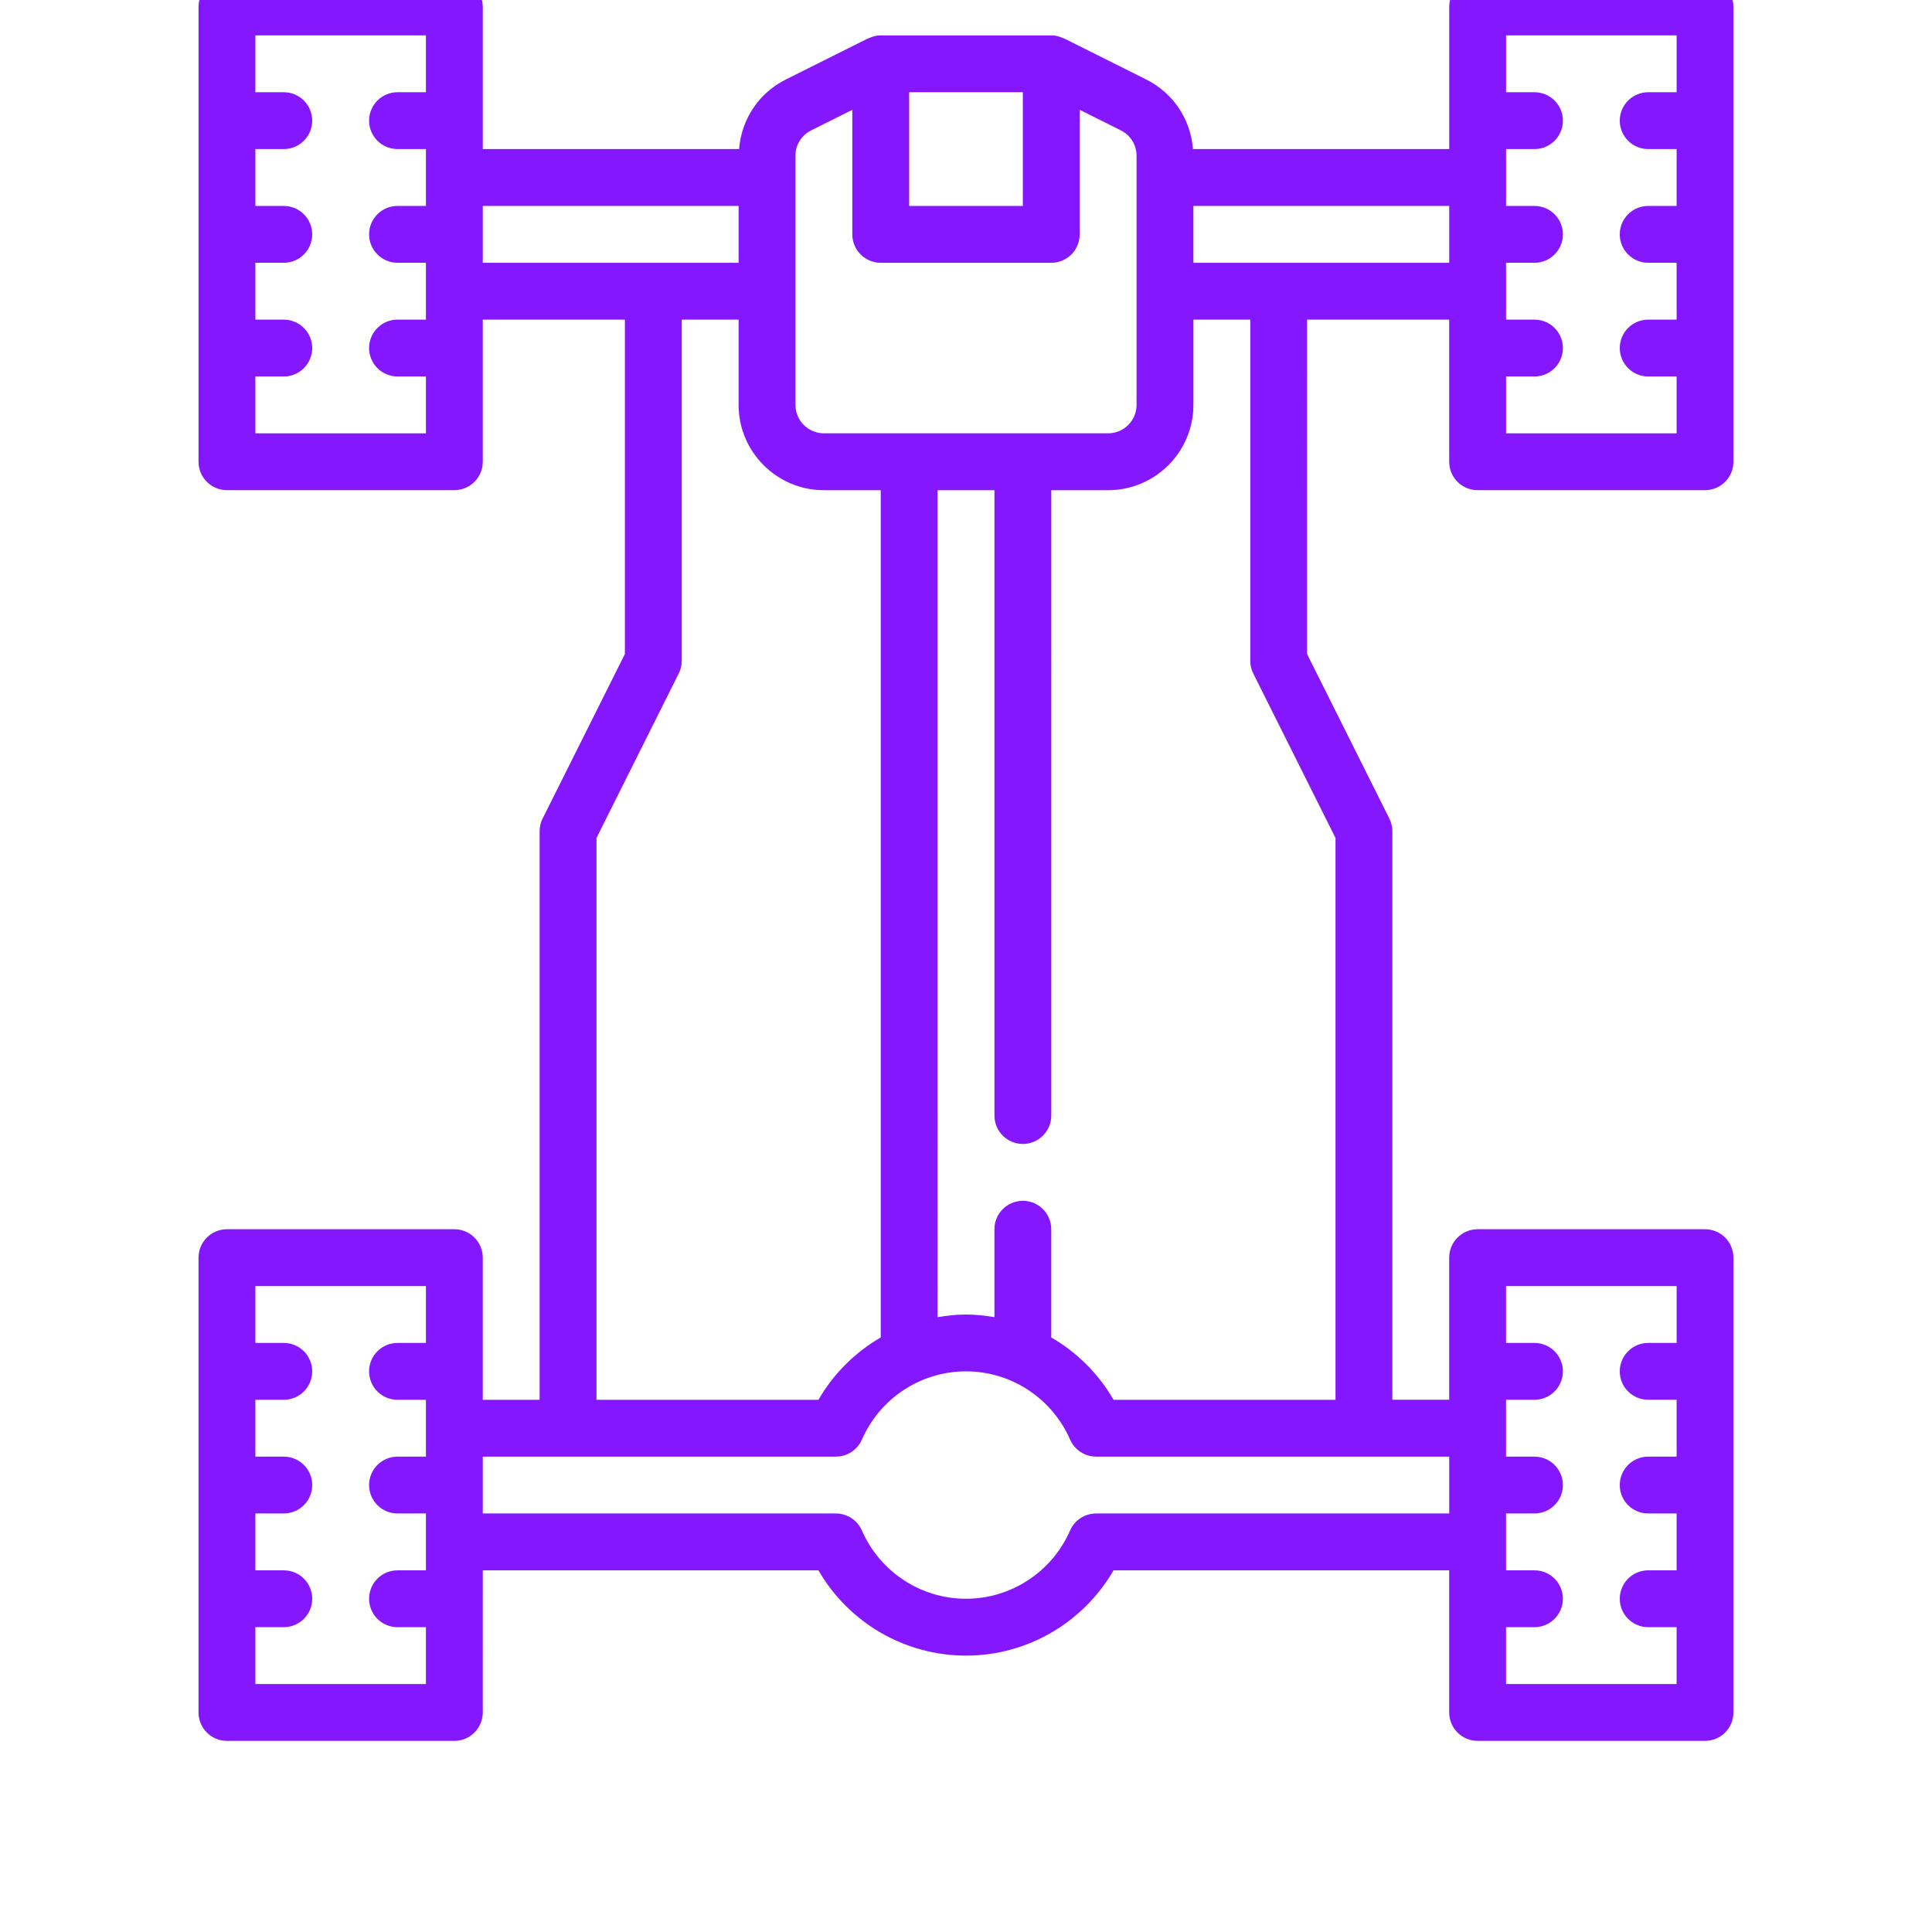 <?xml version="1.0" encoding="utf-8"?>
<!-- Generator: Adobe Illustrator 25.0.0, SVG Export Plug-In . SVG Version: 6.00 Build 0)  -->
<svg version="1.1" id="Layer_1" xmlns="http://www.w3.org/2000/svg" xmlns:xlink="http://www.w3.org/1999/xlink" x="0px" y="0px"
	 viewBox="0 0 1000 1000" style="enable-background:new 0 0 1000 1000;" xml:space="preserve">
<style type="text/css">
	.st0{fill:#8517FF;}
</style>

<path class="st0" d="M882.53-11.11h-117.7c-8.12,0-14.71,6.59-14.71,14.71v73.56H617.47c-1.19-15.4-10.15-29-24.16-36l-42.59-21.29
	c-0.13-0.06-0.28-0.04-0.41-0.1c-1.88-0.88-3.94-1.46-6.16-1.46h-88.28c-2.22,0-4.28,0.57-6.16,1.46c-0.13,0.06-0.28,0.03-0.41,0.1
	l-42.59,21.29c-13.99,7-22.95,20.6-24.16,36H249.88V3.6c0-8.12-6.59-14.71-14.71-14.71h-117.7c-8.12,0-14.71,6.59-14.71,14.71V239
	c0,8.12,6.59,14.71,14.71,14.71h117.7c8.12,0,14.71-6.59,14.71-14.71v-73.56h73.56v173.08l-42.59,85.17
	c-1.02,2.03-1.54,4.3-1.54,6.58v294.25h-29.43v-73.56c0-8.14-6.59-14.71-14.71-14.71h-117.7c-8.12,0-14.71,6.58-14.71,14.71v235.4
	c0,8.14,6.59,14.71,14.71,14.71h117.7c8.12,0,14.71-6.58,14.71-14.71V812.8h173.74c15.65,27.1,44.67,44.14,76.37,44.14
	s60.72-17.04,76.37-44.14h173.74v73.56c0,8.14,6.59,14.71,14.71,14.71h117.7c8.12,0,14.71-6.58,14.71-14.71v-235.4
	c0-8.14-6.59-14.71-14.71-14.71h-117.7c-8.12,0-14.71,6.58-14.71,14.71v73.56h-29.43V430.27c0-2.28-0.53-4.55-1.54-6.58
	l-42.59-85.17V165.44h73.56V239c0,8.12,6.59,14.71,14.71,14.71h117.7c8.12,0,14.71-6.59,14.71-14.71V3.6
	C897.24-4.52,890.65-11.11,882.53-11.11z M470.57,47.74h58.85v58.85h-58.85V47.74z M411.72,80.64c0-5.61,3.12-10.65,8.14-13.15
	l21.29-10.65v64.47c0,8.12,6.59,14.71,14.71,14.71h88.28c8.12,0,14.71-6.59,14.71-14.71V56.83l21.29,10.65
	c5.02,2.5,8.14,7.55,8.14,13.15v128.94c0,8.11-6.61,14.71-14.71,14.71H426.44c-8.11,0-14.71-6.61-14.71-14.71V80.64z M132.18,224.29
	v-29.43h14.71c8.12,0,14.71-6.59,14.71-14.71s-6.59-14.71-14.71-14.71h-14.71v-29.43h14.71c8.12,0,14.71-6.59,14.71-14.71
	s-6.59-14.71-14.71-14.71h-14.71V77.16h14.71c8.12,0,14.71-6.59,14.71-14.71s-6.59-14.71-14.71-14.71h-14.71V18.31h88.28v29.43
	h-14.71c-8.12,0-14.71,6.59-14.71,14.71s6.59,14.71,14.71,14.71h14.71v29.43h-14.71c-8.12,0-14.71,6.59-14.71,14.71
	s6.59,14.71,14.71,14.71h14.71v29.43h-14.71c-8.12,0-14.71,6.59-14.71,14.71s6.59,14.71,14.71,14.71h14.71v29.43H132.18z
	 M249.88,106.59H382.3v29.43H249.88V106.59z M308.74,433.74l42.59-85.17c1.02-2.03,1.54-4.3,1.54-6.58V165.44h29.43v44.14
	c0,24.33,19.8,44.14,44.14,44.14h29.43v438.54c-13.21,7.65-24.41,18.7-32.24,32.26H308.74V433.74z M132.18,871.65v-29.43h14.71
	c8.12,0,14.71-6.58,14.71-14.71c0-8.14-6.59-14.71-14.71-14.71h-14.71v-29.43h14.71c8.12,0,14.71-6.58,14.71-14.71
	c0-8.14-6.59-14.71-14.71-14.71h-14.71v-29.43h14.71c8.12,0,14.71-6.58,14.71-14.71c0-8.14-6.59-14.71-14.71-14.71h-14.71v-29.43
	h88.28v29.43h-14.71c-8.12,0-14.71,6.58-14.71,14.71c0,8.14,6.59,14.71,14.71,14.71h14.71v29.43h-14.71
	c-8.12,0-14.71,6.58-14.71,14.71c0,8.14,6.59,14.71,14.71,14.71h14.71v29.43h-14.71c-8.12,0-14.71,6.58-14.71,14.71
	c0,8.14,6.59,14.71,14.71,14.71h14.71v29.43H132.18z M867.82,665.67v29.43H853.1c-8.12,0-14.71,6.58-14.71,14.71
	c0,8.14,6.59,14.71,14.71,14.71h14.71v29.43H853.1c-8.12,0-14.71,6.58-14.71,14.71c0,8.14,6.59,14.71,14.71,14.71h14.71v29.43H853.1
	c-8.12,0-14.71,6.58-14.71,14.71c0,8.14,6.59,14.71,14.71,14.71h14.71v29.43h-88.28v-29.43h14.71c8.12,0,14.71-6.58,14.71-14.71
	c0-8.14-6.59-14.71-14.71-14.71h-14.71v-29.43h14.71c8.12,0,14.71-6.58,14.71-14.71c0-8.14-6.59-14.71-14.71-14.71h-14.71v-29.43
	h14.71c8.12,0,14.71-6.58,14.71-14.71c0-8.14-6.59-14.71-14.71-14.71h-14.71v-29.43H867.82z M750.12,783.37H567.35
	c-5.84,0-11.14,3.46-13.48,8.81c-9.4,21.47-30.54,35.33-53.88,35.33s-44.48-13.86-53.88-35.33c-2.34-5.36-7.64-8.81-13.48-8.81
	H249.88v-29.43h182.76c5.84,0,11.14-3.46,13.48-8.81c9.4-21.47,30.54-35.33,53.88-35.33c23.33,0,44.48,13.86,53.88,35.33
	c2.34,5.36,7.64,8.81,13.48,8.81h182.76V783.37z M648.67,348.57l42.59,85.17v290.78H576.37c-7.84-13.58-19.04-24.61-32.24-32.26
	v-56.01c0-8.14-6.59-14.71-14.71-14.71c-8.12,0-14.71,6.58-14.71,14.71v45.52c-4.83-0.82-9.71-1.38-14.71-1.38
	s-9.89,0.56-14.71,1.38V253.72h29.43V577.4c0,8.14,6.59,14.71,14.71,14.71c8.12,0,14.71-6.58,14.71-14.71V253.72h29.43
	c24.33,0,44.14-19.8,44.14-44.14v-44.14h29.43v176.55C647.13,344.27,647.66,346.54,648.67,348.57z M617.7,136.02v-29.43h132.41
	v29.43H617.7z M779.54,224.29v-29.43h14.71c8.12,0,14.71-6.59,14.71-14.71s-6.59-14.71-14.71-14.71h-14.71v-29.43h14.71
	c8.12,0,14.71-6.59,14.71-14.71s-6.59-14.71-14.71-14.71h-14.71V77.16h14.71c8.12,0,14.71-6.59,14.71-14.71s-6.59-14.71-14.71-14.71
	h-14.71V18.31h88.28v29.43H853.1c-8.12,0-14.71,6.59-14.71,14.71s6.59,14.71,14.71,14.71h14.71v29.43H853.1
	c-8.12,0-14.71,6.59-14.71,14.71s6.59,14.71,14.71,14.71h14.71v29.43H853.1c-8.12,0-14.71,6.59-14.71,14.71s6.59,14.71,14.71,14.71
	h14.71v29.43H779.54z"/>
</svg>
